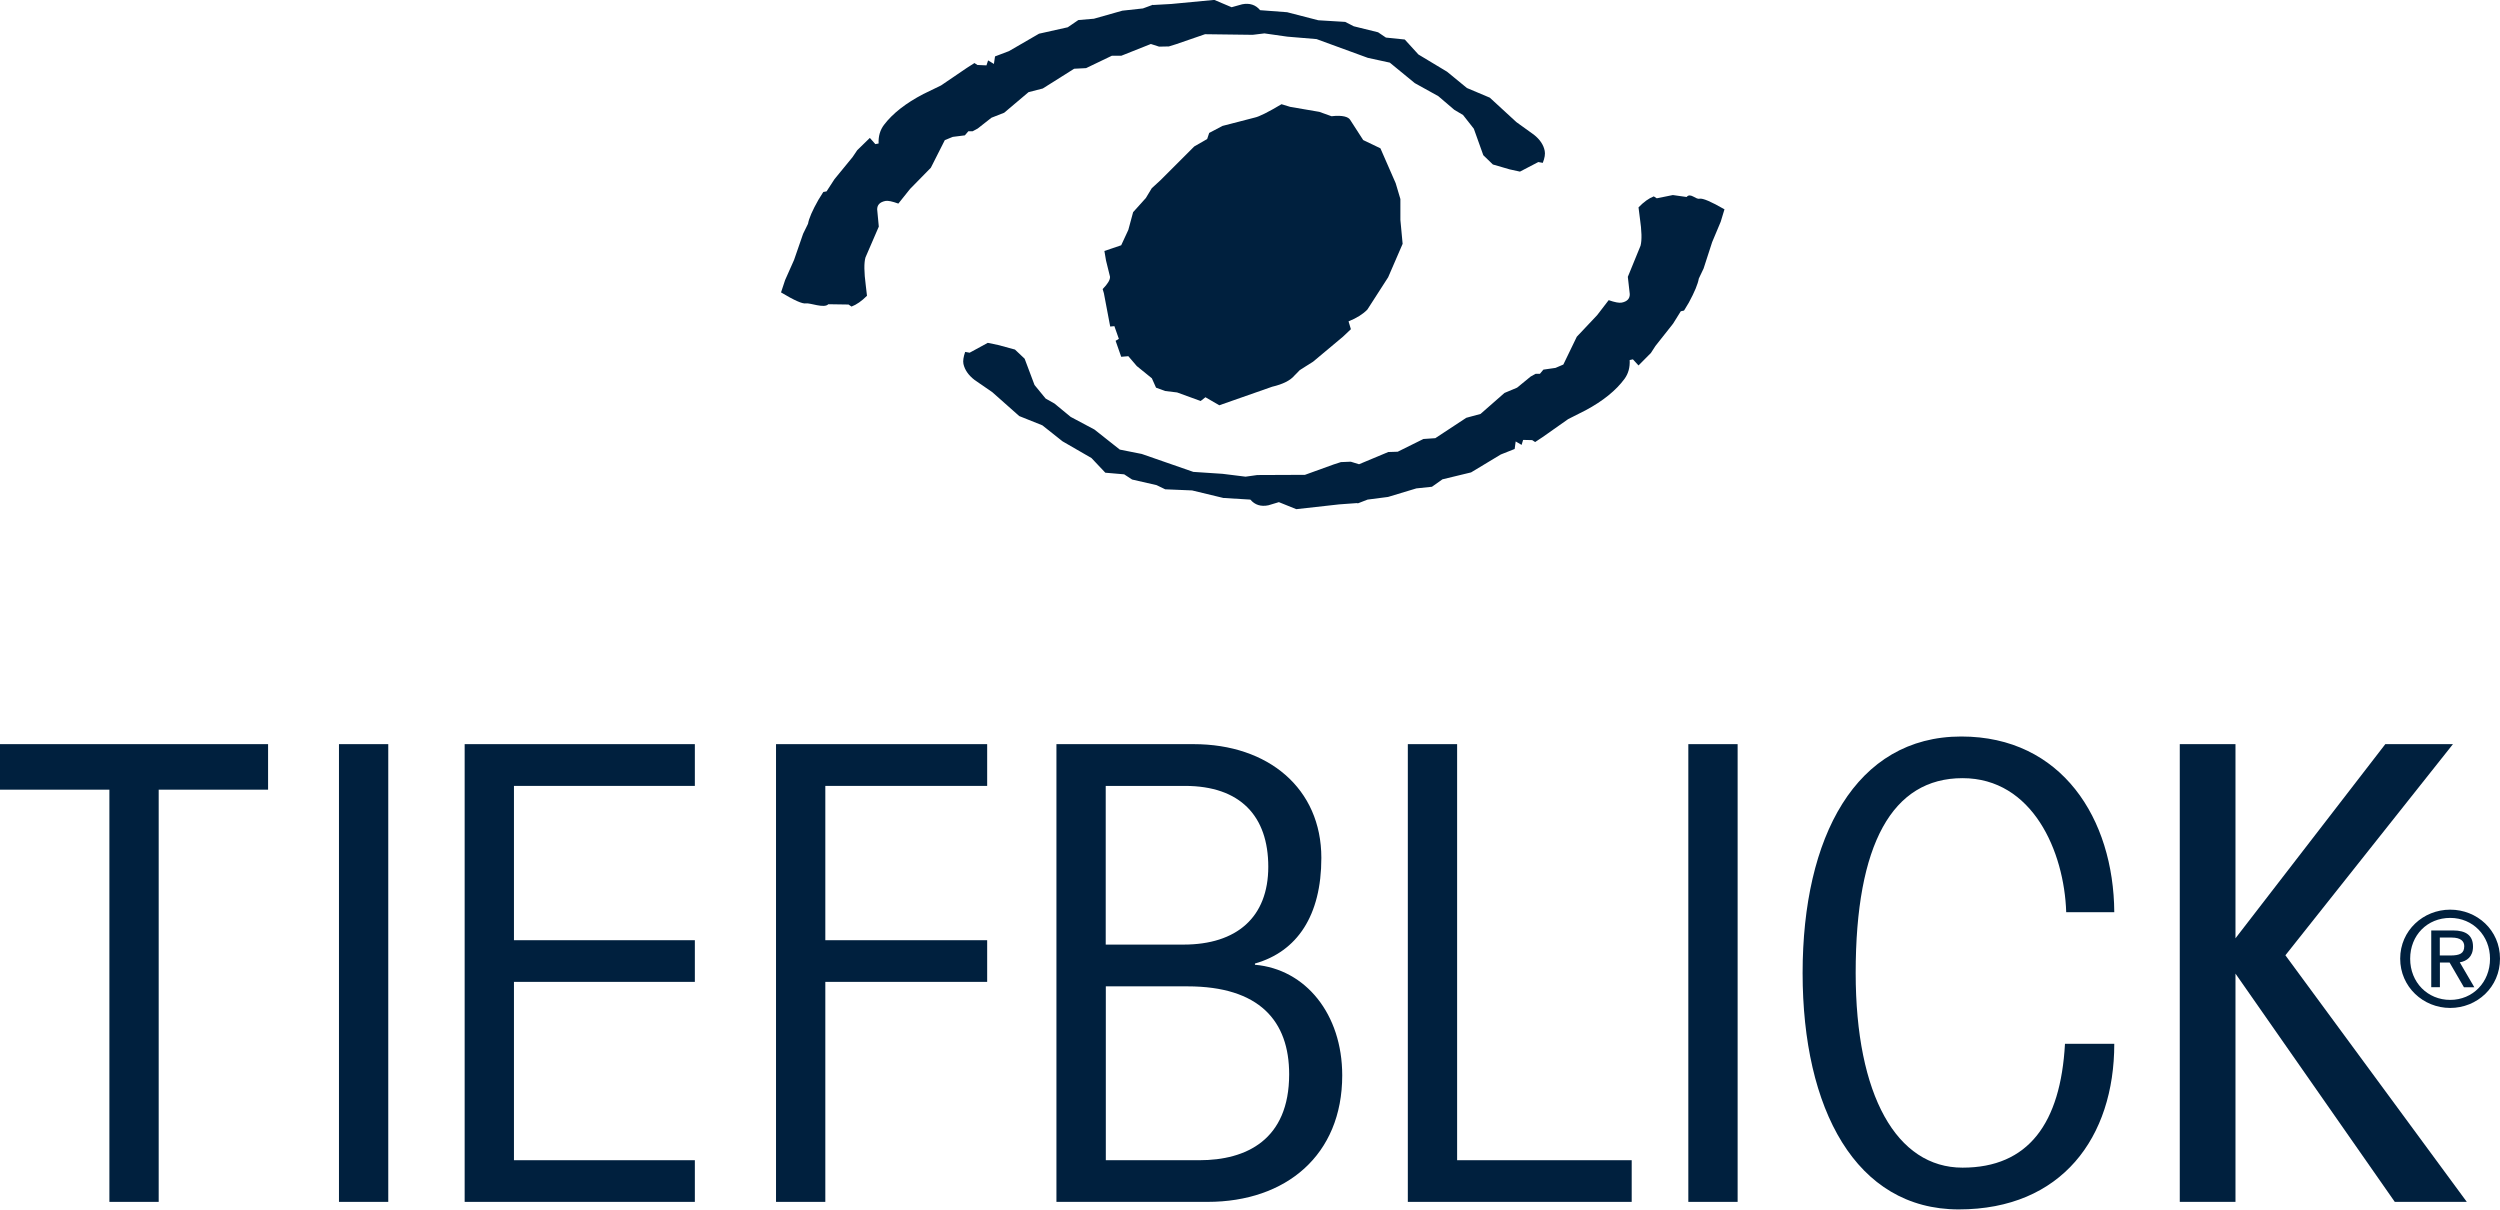 <?xml version="1.0" encoding="UTF-8"?>
<svg id="Layer_1" xmlns="http://www.w3.org/2000/svg" viewBox="0 0 245.45 118.75">
  <defs>
    <style>
      .cls-1 {
        fill: #00203e;
      }
    </style>
  </defs>
  <polygon class="cls-1" points="214.01 73.06 214.01 118 219.48 118 219.48 95.59 235.12 118 242.19 118 224.38 93.79 240.83 73.06 234.19 73.06 219.48 92.12 219.48 73.06 214.01 73.06 214.01 73.06"/>
  <polygon class="cls-1" points="0 77.53 10.74 77.53 10.74 118 15.58 118 15.58 77.53 26.32 77.53 26.32 73.06 0 73.06 0 77.53 0 77.53"/>
  <polygon class="cls-1" points="38.12 118 38.12 73.06 33.28 73.06 33.28 118 38.12 118 38.12 118"/>
  <polygon class="cls-1" points="68.22 118 68.22 113.91 50.46 113.91 50.46 96.4 68.22 96.4 68.22 92.31 50.46 92.31 50.46 77.16 68.22 77.16 68.22 73.06 45.62 73.06 45.62 118 68.22 118 68.22 118"/>
  <polygon class="cls-1" points="81.03 118 81.03 96.4 96.92 96.4 96.92 92.31 81.03 92.31 81.03 77.16 96.92 77.16 96.92 73.06 76.19 73.06 76.19 118 81.03 118 81.03 118"/>
  <path class="cls-1" d="M103.73,118h14.83c7.7,0,13.22-4.59,13.22-12.42,0-6.02-3.6-10.43-8.57-10.86v-.12c4.16-1.18,6.52-4.72,6.52-10.37,0-6.83-5.22-11.17-12.54-11.17h-13.47v44.94h0ZM108.57,96.84h8.01c7.08,0,9.99,3.41,9.99,8.63,0,6.45-4.22,8.44-8.81,8.44h-9.19v-17.07h0ZM108.57,77.16h7.76c5.46,0,8.19,2.98,8.19,7.94s-3.1,7.64-8.32,7.64h-7.64v-15.58h0Z"/>
  <polygon class="cls-1" points="160.2 118 160.2 113.91 143.06 113.91 143.06 73.06 138.22 73.06 138.22 118 160.2 118 160.2 118"/>
  <polygon class="cls-1" points="170.6 118 170.6 73.06 165.76 73.06 165.76 118 170.6 118 170.6 118"/>
  <path class="cls-1" d="M207.58,89.57c-.06-9.19-5.15-17.26-15.02-17.26-10.37,0-15.58,9.87-15.58,23.22s5.21,23.21,15.33,23.21,15.27-7.08,15.27-16.26h-4.84c-.43,7.82-3.6,12.16-10.06,12.16s-10.49-7.07-10.49-19.12c0-12.66,3.6-19.12,10.49-19.12s9.99,7.2,10.18,13.16h4.72Z"/>
  <path class="cls-1" d="M137.49,19.56v2.03s.22,2.35.22,2.35l-1.42,3.28-2.04,3.17c-.43.45-1.05.84-1.85,1.16l.23.77-.77.73-2.94,2.46-1.3.82-.53.54c-.4.48-1.13.85-2.19,1.1l-5.19,1.82-1.36-.79-.47.37-2.31-.84-1.17-.14-.9-.33-.41-.92-1.48-1.2-.83-.97-.7.06-.55-1.57.32-.19-.44-1.25-.41.04-.62-3.27-.12-.41c.5-.51.75-.92.72-1.22l-.39-1.58-.16-.94,1.65-.56.7-1.51.47-1.74,1.25-1.39.58-.96.85-.78,3.32-3.32,1.27-.73.2-.6,1.31-.69,3.17-.82c.43-.09,1.31-.53,2.62-1.31l.85.26,2.86.49,1.2.43c1.12-.13,1.65.08,1.82.34l1.29,2,1.69.81,1.5,3.43.47,1.58h0Z"/>
  <path class="cls-1" d="M113.21.49l1.79-.1,4.22-.4,1.7.72,1.04-.29c.73-.14,1.32.05,1.76.58l2.65.2,3.06.79,2.64.16.84.43,2.39.59.77.52,1.85.19,1.34,1.47,2.81,1.69,1.95,1.6,2.25.95,2.61,2.4,1.71,1.23c.6.47.96,1.01,1.07,1.6.06.3,0,.69-.19,1.17-.29-.06-.44-.08-.44-.08l-1.8.94-1.01-.22-1.65-.48-.94-.91-.93-2.6-1.06-1.35-.86-.51-1.57-1.34-2.31-1.28-2.45-2.01-2.16-.47-5.03-1.84-2.87-.24-2.25-.32-1.15.14-4.68-.06-2.84.98-.71.22-.96.02-.81-.26-2.89,1.15h-.93s-2.54,1.22-2.54,1.22l-1.17.06-3.08,1.94-1.4.36-2.39,2.02-1.25.49-1.35,1.06-.5.27h-.42s-.34.4-.34.4l-1.19.15-.78.32-1.37,2.71-2.04,2.08-1.15,1.44c-.61-.22-1.03-.31-1.27-.26-.54.11-.81.38-.81.83l.16,1.69-1.31,3.03c-.15.53-.14,1.44.03,2.73l.12,1.03c-.52.52-1.02.87-1.52,1.06l-.29-.2-1.99-.03c-.39.44-1.82-.16-2.2-.08-.33.06-1.14-.3-2.44-1.08l.4-1.21.88-1.98.89-2.57.48-.98c.09-.53.43-1.31,1.02-2.35l.48-.77.32-.06.78-1.2,1.77-2.16.46-.68,1.24-1.21.54.61.32-.06c-.03-.72.15-1.33.53-1.83.85-1.12,2.14-2.13,3.87-3.03l1.73-.84,2.53-1.72.75-.48.29.19.89.04.16-.49.57.35.11-.74,1.37-.52,2.95-1.71,2.82-.63,1.04-.71,1.53-.13,2.79-.79,2.02-.22.98-.36h0Z"/>
  <path class="cls-1" d="M133.27,49.39l-1.79.13-4.21.47-1.71-.69-1.03.31c-.73.15-1.32-.03-1.77-.56l-2.65-.16-3.07-.74-2.64-.11-.85-.41-2.4-.55-.78-.51-1.85-.16-1.36-1.44-2.84-1.64-1.98-1.57-2.27-.91-2.65-2.35-1.73-1.19c-.6-.46-.97-.99-1.1-1.58-.06-.29,0-.69.17-1.18.29.05.44.08.44.08l1.78-.97,1.01.21,1.66.45.95.9.97,2.58,1.09,1.33.87.49,1.59,1.31,2.33,1.24,2.49,1.97,2.16.43,5.06,1.76,2.87.19,2.26.28,1.15-.16,4.68-.02,2.82-1.02.71-.23.97-.04.81.25,2.87-1.2.93-.03,2.52-1.25,1.17-.08,3.04-2,1.4-.38,2.35-2.06,1.24-.52,1.33-1.09.49-.27h.42s.34-.41.34-.41l1.19-.17.77-.33,1.32-2.73,2-2.12,1.13-1.47c.61.21,1.03.29,1.28.24.54-.11.8-.39.79-.84l-.19-1.69,1.25-3.06c.14-.54.12-1.44-.07-2.73l-.13-1.03c.51-.53,1.01-.89,1.5-1.08l.29.19,1.58-.32,1.35.19c.38-.45.88.25,1.26.17.32-.07,1.14.28,2.46,1.04l-.37,1.22-.84,2-.84,2.59-.47.99c-.09.53-.41,1.31-.98,2.36l-.47.78-.32.07-.76,1.22-1.73,2.19-.44.68-1.22,1.23-.55-.6-.32.07c.04.72-.13,1.33-.5,1.84-.83,1.13-2.1,2.17-3.82,3.09l-1.72.87-2.5,1.76-.74.49-.29-.19-.89-.02-.15.49-.58-.34-.1.74-1.36.54-2.92,1.76-2.81.68-1.03.73-1.53.16-2.78.84-2.01.26-.98.38h0Z"/>
  <path class="cls-1" d="M239.54,94.5h.96l1.41,2.43h1.02l-1.43-2.45c.67-.11,1.3-.53,1.3-1.54,0-1.08-.66-1.59-1.97-1.59h-2.13v5.57h.85v-2.43h0ZM239.54,92.05h1.17c.88,0,1.23.36,1.23.84,0,.71-.41.92-1.38.92h-1.02v-1.76h0ZM240.56,98.96c2.64,0,4.89-2.04,4.89-4.84s-2.25-4.81-4.89-4.81-4.91,2.04-4.91,4.81,2.26,4.84,4.91,4.84h0ZM244.47,94.13c0,2.32-1.7,4.04-3.91,4.04s-3.93-1.71-3.93-4.04,1.7-4.01,3.93-4.01,3.91,1.74,3.91,4.01h0Z"/>
</svg>